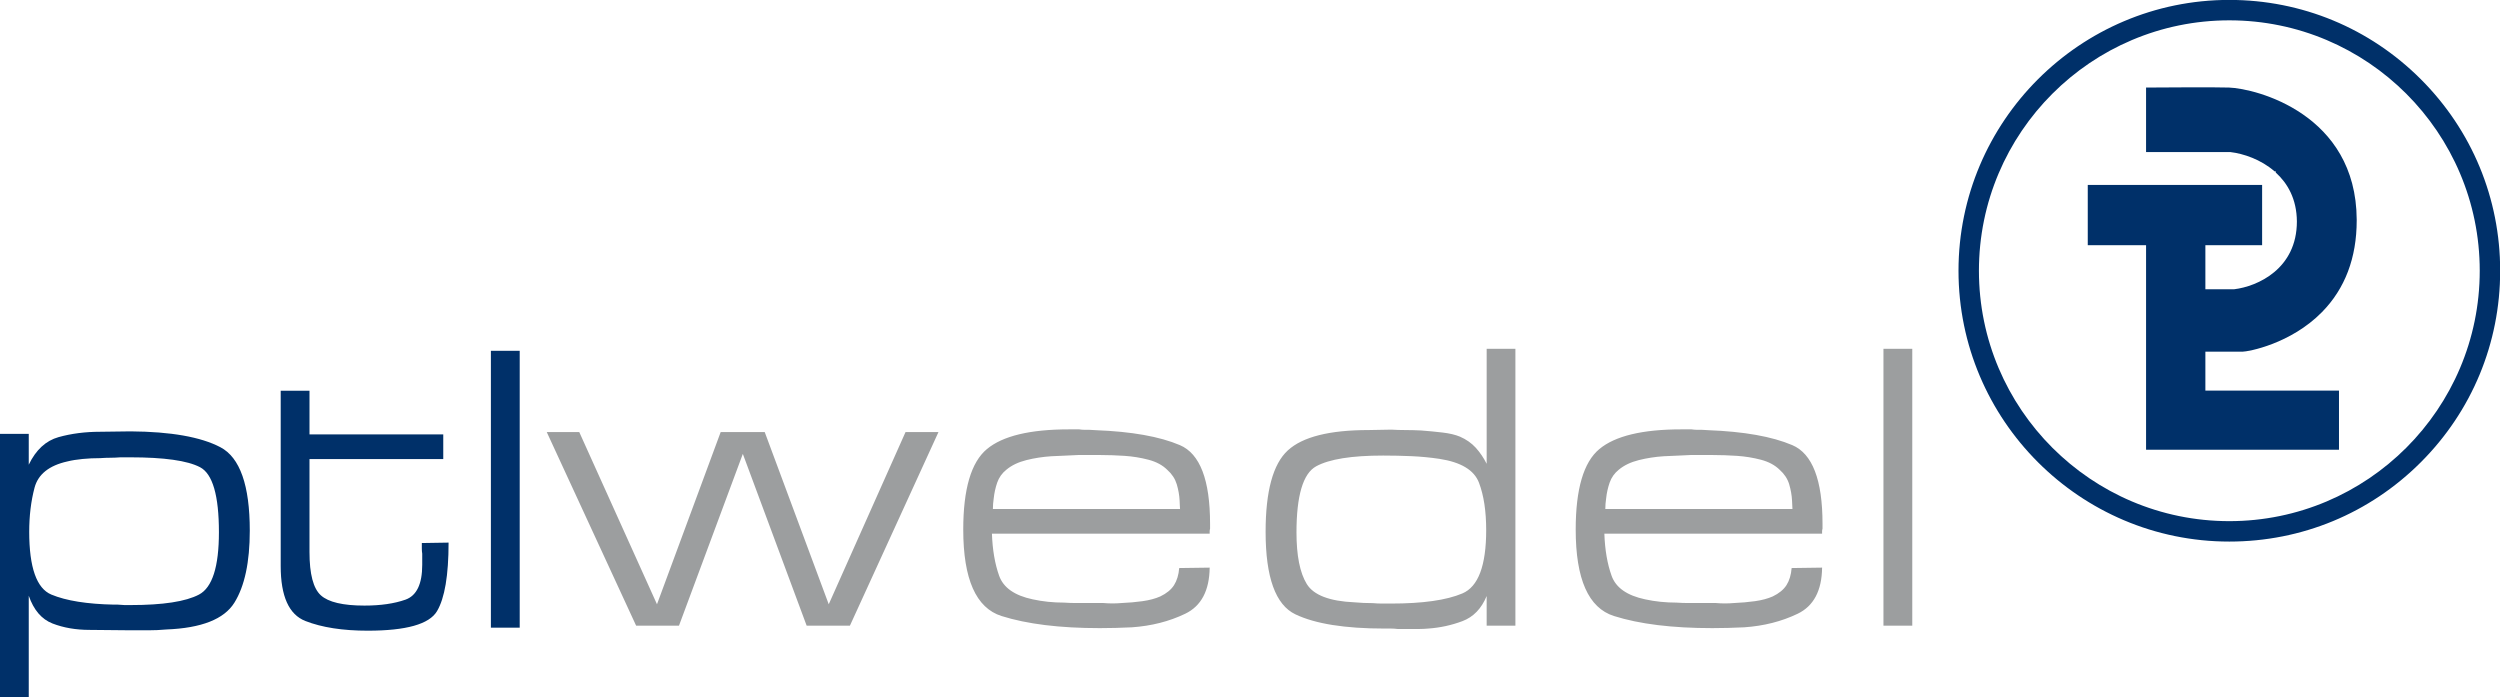 <?xml version="1.0" encoding="UTF-8" standalone="no"?>
<!-- Created with Inkscape (http://www.inkscape.org/) -->

<svg
   xmlns:dc="http://purl.org/dc/elements/1.1/"
   xmlns:cc="http://creativecommons.org/ns#"
   xmlns:rdf="http://www.w3.org/1999/02/22-rdf-syntax-ns#"
   xmlns:svg="http://www.w3.org/2000/svg"
   xmlns="http://www.w3.org/2000/svg"
   xmlns:sodipodi="http://sodipodi.sourceforge.net/DTD/sodipodi-0.dtd"
   xmlns:inkscape="http://www.inkscape.org/namespaces/inkscape"
   width="100"
   height="27.892"
   id="svg4301"
   version="1.1"
   inkscape:version="0.92.4 5da689c313, 2019-01-14"
   sodipodi:docname="ptl.svg">
  <defs
     id="defs4303">
    <clipPath
       clipPathUnits="userSpaceOnUse"
       id="clipPath812">
      <path
         inkscape:connector-curvature="0"
         d="m 176.946,419.491 h 94.145 v 31.559 h -94.145 z"
         id="path814" />
    </clipPath>
  </defs>
  <sodipodi:namedview
     id="base"
     pagecolor="#ffffff"
     bordercolor="#666666"
     borderopacity="1.0"
     inkscape:pageopacity="0.0"
     inkscape:pageshadow="2"
     inkscape:zoom="3.7984203"
     inkscape:cx="12.423748"
     inkscape:cy="2.748591"
     inkscape:document-units="px"
     inkscape:current-layer="g810"
     showgrid="false"
     fit-margin-top="0"
     fit-margin-left="0"
     fit-margin-right="0"
     fit-margin-bottom="0"
     inkscape:window-width="1916"
     inkscape:window-height="1156"
     inkscape:window-x="3840"
     inkscape:window-y="42"
     inkscape:window-maximized="0" />
  <g
     inkscape:label="Ebene 1"
     inkscape:groupmode="layer"
     id="layer1"
     transform="translate(-208.272,-516.509)">
    <g
       id="g808"
       transform="matrix(1.25,0,0,-1.25,-12.911,1075.39)">
      <g
         id="g810"
         clip-path="url(#clipPath812)">
        <g
           id="g816"
           transform="matrix(0.85,0,0,0.85,203.466,427.768)">
          <path
             d="M 0,0 -2.41,6.483 H -4.068 L -6.466,0 -9.392,6.483 h -1.224 l 3.365,-7.289 h 1.613 l 2.404,6.468 2.403,-6.468 H 0.797 L 4.131,6.483 H 2.891 Z M 14.341,2.658 V 2.75 c 0,0.031 0.005,0.062 0.015,0.093 v 0.092 0.092 c 0,1.654 -0.379,2.642 -1.138,2.965 -0.759,0.323 -1.815,0.511 -3.167,0.562 -0.042,0 -0.086,0.002 -0.132,0.008 C 9.872,6.567 9.829,6.569 9.788,6.569 H 9.61 c -0.057,0 -0.117,0.006 -0.179,0.016 H 9.238 9.044 C 7.578,6.585 6.548,6.337 5.955,5.843 5.361,5.348 5.064,4.338 5.064,2.813 c 0,-1.866 0.48,-2.95 1.44,-3.255 0.961,-0.304 2.194,-0.456 3.702,-0.456 0.196,0 0.394,0.003 0.596,0.008 0.201,0.005 0.405,0.013 0.612,0.023 0.733,0.051 1.401,0.22 2.005,0.51 0.604,0.29 0.911,0.869 0.922,1.737 L 13.194,1.364 C 13.174,1.106 13.108,0.892 13,0.721 12.892,0.551 12.719,0.409 12.481,0.295 12.295,0.213 12.073,0.153 11.815,0.117 11.557,0.081 11.293,0.058 11.025,0.047 10.911,0.037 10.798,0.032 10.684,0.032 c -0.114,0 -0.227,0.005 -0.341,0.015 H 9.755 9.313 c -0.15,0 -0.303,0.005 -0.457,0.016 -0.197,0 -0.396,0.01 -0.597,0.03 C 8.058,0.114 7.864,0.145 7.678,0.186 6.996,0.33 6.575,0.626 6.415,1.074 6.255,1.522 6.165,2.05 6.144,2.658 Z m -1.116,0.93 H 6.18 c 0,0.061 0.002,0.127 0.008,0.198 0.005,0.071 0.013,0.137 0.023,0.199 0.021,0.203 0.065,0.402 0.131,0.595 0.067,0.194 0.184,0.357 0.349,0.489 0.196,0.163 0.446,0.282 0.751,0.359 0.304,0.076 0.617,0.124 0.937,0.145 0.175,0.01 0.348,0.018 0.518,0.023 0.171,0.005 0.333,0.013 0.488,0.023 h 0.852 c 0.144,0 0.291,-0.003 0.441,-0.008 0.15,-0.005 0.302,-0.013 0.457,-0.023 0.309,-0.021 0.612,-0.07 0.905,-0.147 0.295,-0.078 0.53,-0.205 0.705,-0.38 0.176,-0.156 0.294,-0.336 0.357,-0.543 0.061,-0.207 0.098,-0.413 0.108,-0.62 0,-0.062 0.002,-0.119 0.007,-0.171 0.006,-0.052 0.008,-0.098 0.008,-0.139 m 11.544,6.03 v -4.33 c -0.114,0.227 -0.251,0.429 -0.41,0.605 -0.16,0.175 -0.359,0.315 -0.596,0.418 -0.175,0.073 -0.394,0.124 -0.657,0.155 -0.263,0.031 -0.534,0.057 -0.812,0.078 -0.196,0.01 -0.39,0.015 -0.58,0.015 -0.191,0 -0.369,0.006 -0.533,0.016 L 20.329,6.559 c -1.474,0 -2.49,-0.255 -3.047,-0.767 C 16.726,5.28 16.447,4.259 16.447,2.73 c 0,-1.716 0.374,-2.752 1.122,-3.109 0.747,-0.357 1.863,-0.535 3.348,-0.535 h 0.248 c 0.082,0 0.165,-0.005 0.247,-0.016 h 0.255 0.255 0.317 c 0.109,0 0.219,0.006 0.333,0.016 0.444,0.031 0.871,0.124 1.284,0.279 0.412,0.155 0.716,0.47 0.913,0.945 v -1.116 h 1.082 V 9.618 Z m -7.16,-6.921 c 0,1.396 0.248,2.229 0.742,2.498 0.495,0.27 1.335,0.404 2.52,0.404 0.361,0 0.716,-0.008 1.067,-0.023 C 22.288,5.56 22.639,5.527 22.989,5.475 23.803,5.35 24.3,5.051 24.48,4.575 24.661,4.099 24.751,3.504 24.751,2.79 24.751,1.455 24.452,0.661 23.854,0.408 23.256,0.154 22.36,0.027 21.165,0.027 h -0.34 c -0.114,0 -0.227,0.006 -0.34,0.016 -0.124,0 -0.243,0.002 -0.356,0.008 -0.113,0.005 -0.227,0.013 -0.34,0.023 -0.938,0.041 -1.536,0.272 -1.793,0.69 -0.258,0.419 -0.387,1.069 -0.387,1.949 z M 37.397,2.658 V 2.75 c 0,0.031 0.005,0.062 0.016,0.093 v 0.092 0.092 c 0,1.654 -0.38,2.642 -1.139,2.965 -0.759,0.323 -1.815,0.511 -3.167,0.562 -0.041,0 -0.086,0.002 -0.132,0.008 -0.046,0.005 -0.09,0.007 -0.131,0.007 h -0.178 c -0.057,0 -0.117,0.006 -0.179,0.016 h -0.193 -0.193 c -1.467,0 -2.497,-0.248 -3.09,-0.742 -0.594,-0.495 -0.89,-1.505 -0.89,-3.03 0,-1.866 0.479,-2.95 1.44,-3.255 0.96,-0.304 2.193,-0.456 3.701,-0.456 0.196,0 0.394,0.003 0.596,0.008 0.202,0.005 0.406,0.013 0.612,0.023 0.733,0.051 1.402,0.22 2.006,0.51 0.603,0.29 0.91,0.869 0.921,1.737 L 36.25,1.364 C 36.23,1.106 36.165,0.892 36.057,0.721 35.948,0.551 35.775,0.409 35.538,0.295 35.352,0.213 35.13,0.153 34.872,0.117 34.613,0.081 34.349,0.058 34.081,0.047 33.967,0.037 33.854,0.032 33.74,0.032 c -0.114,0 -0.227,0.005 -0.341,0.015 h -0.588 -0.442 c -0.15,0 -0.302,0.005 -0.457,0.016 -0.197,0 -0.396,0.01 -0.597,0.03 C 31.114,0.114 30.92,0.145 30.734,0.186 30.053,0.33 29.631,0.626 29.472,1.074 29.311,1.522 29.221,2.05 29.2,2.658 Z m -1.116,0.93 h -7.045 c 0,0.061 0.003,0.127 0.008,0.198 0.005,0.071 0.013,0.137 0.023,0.199 0.021,0.203 0.065,0.402 0.132,0.595 0.067,0.194 0.183,0.357 0.348,0.489 0.196,0.163 0.446,0.282 0.751,0.359 0.304,0.076 0.617,0.124 0.937,0.145 0.175,0.01 0.348,0.018 0.518,0.023 0.171,0.005 0.333,0.013 0.488,0.023 h 0.852 c 0.144,0 0.291,-0.003 0.441,-0.008 0.15,-0.005 0.302,-0.013 0.457,-0.023 0.31,-0.021 0.612,-0.07 0.906,-0.147 0.294,-0.078 0.529,-0.205 0.705,-0.38 0.175,-0.156 0.294,-0.336 0.356,-0.543 0.061,-0.207 0.098,-0.413 0.108,-0.62 0,-0.062 0.002,-0.119 0.008,-0.171 0.005,-0.052 0.007,-0.098 0.007,-0.139 m 3.426,-4.394 h 1.085 V 9.618 h -1.085 z"
             style="fill:#9c9e9f;fill-opacity:1;fill-rule:nonzero;stroke:none"
             id="path818"
             inkscape:connector-curvature="0" />
        </g>
        <g
           id="g820"
           transform="matrix(0.85,0,0,0.85,176.946,433.222)">
          <path
             d="m 0,0 v -9.921 h 1.083 v 3.827 C 1.268,-6.631 1.567,-6.981 1.98,-7.141 2.392,-7.3 2.856,-7.381 3.372,-7.381 l 1.562,-0.015 h 0.657 c 0.222,0 0.446,0.01 0.673,0.031 1.32,0.051 2.173,0.387 2.56,1.008 0.386,0.62 0.58,1.524 0.58,2.713 0,1.705 -0.369,2.752 -1.106,3.14 C 7.561,-0.117 6.434,0.082 4.919,0.093 L 3.774,0.078 C 3.207,0.078 2.684,0.01 2.204,-0.124 1.725,-0.259 1.351,-0.605 1.083,-1.162 V 0 Z m 1.1,-3.696 c 0,0.608 0.067,1.164 0.201,1.669 0.134,0.504 0.546,0.834 1.237,0.988 0.165,0.041 0.355,0.072 0.572,0.093 0.216,0.021 0.438,0.031 0.665,0.031 0.133,0.01 0.263,0.015 0.386,0.015 0.123,0 0.247,0.006 0.371,0.016 h 0.371 c 1.278,0 2.154,-0.124 2.628,-0.372 0.474,-0.248 0.711,-1.064 0.711,-2.448 0,-1.301 -0.25,-2.083 -0.75,-2.347 -0.5,-0.264 -1.358,-0.395 -2.573,-0.395 H 4.795 4.686 c -0.041,0 -0.082,0.002 -0.123,0.008 C 4.521,-6.433 4.48,-6.43 4.439,-6.43 H 4.369 4.3 C 3.28,-6.41 2.491,-6.284 1.935,-6.052 1.378,-5.82 1.1,-5.03 1.1,-3.68 Z m 10.552,3.675 v 1.643 h -1.084 v -6.073 -0.528 c 0,-1.136 0.31,-1.825 0.931,-2.068 0.622,-0.243 1.403,-0.364 2.345,-0.364 1.449,0 2.319,0.245 2.609,0.736 0.29,0.49 0.435,1.35 0.435,2.58 L 15.881,-4.111 V -4.32 c 0,-0.067 0.005,-0.131 0.015,-0.194 v -0.209 -0.209 c 0,-0.723 -0.21,-1.16 -0.629,-1.31 -0.42,-0.149 -0.936,-0.224 -1.547,-0.224 -0.809,0 -1.356,0.129 -1.641,0.387 -0.285,0.258 -0.427,0.801 -0.427,1.627 v 3.502 h 5.036 v 0.929 z m 6.829,-7.277 h 1.085 V 3.125 h -1.085 z"
             style="fill:#003069;fill-opacity:1;fill-rule:nonzero;stroke:none"
             id="path822"
             inkscape:connector-curvature="0" />
        </g>
        <g
           id="g916"
           transform="matrix(0.85,0,0,0.85,248.275,444.303)">
          <path
             d="M 0,0 C 1.011,-0.037 4.789,-0.987 4.807,-4.972 V -5.003 C 4.807,-6.41 4.367,-7.571 3.5,-8.453 2.317,-9.657 0.716,-9.941 0.516,-9.943 H -0.89 v -1.465 h 5.03 v -2.228 h -7.263 v 7.701 h -2.195 v 2.268 H 1.246 V -5.935 H -0.89 v -1.659 h 1.071 l 0.016,0.001 c 0.876,0.107 2.358,0.765 2.358,2.553 -0.007,0.845 -0.347,1.433 -0.796,1.841 v 0.045 H 1.714 C 1.194,-2.703 0.54,-2.487 0.058,-2.43 L 0.043,-2.429 H -3.123 V 0 C -2.602,0.004 -0.492,0.018 0,0"
             style="fill:#003069;fill-opacity:1;fill-rule:nonzero;stroke:none"
             id="path918"
             inkscape:connector-curvature="0" />
        </g>
        <g
           id="g920"
           transform="matrix(0.85,0,0,0.85,240.272,438.441)">
          <path
             d="m 0,0 c 0,5.198 4.229,9.427 9.426,9.427 5.199,0 9.428,-4.229 9.428,-9.427 0,-5.198 -4.229,-9.427 -9.428,-9.427 C 4.229,-9.427 0,-5.198 0,0 m -0.769,0 c 0,-5.622 4.573,-10.196 10.195,-10.196 2.724,0 5.284,1.06 7.21,2.986 1.926,1.926 2.987,4.487 2.987,7.21 0,2.723 -1.061,5.284 -2.987,7.21 C 14.71,9.136 12.15,10.196 9.426,10.196 3.804,10.196 -0.769,5.622 -0.769,0"
             style="fill:#003069;fill-opacity:1;fill-rule:nonzero;stroke:none"
             id="path922"
             inkscape:connector-curvature="0" />
        </g>
      </g>
    </g>
  </g>
</svg>
